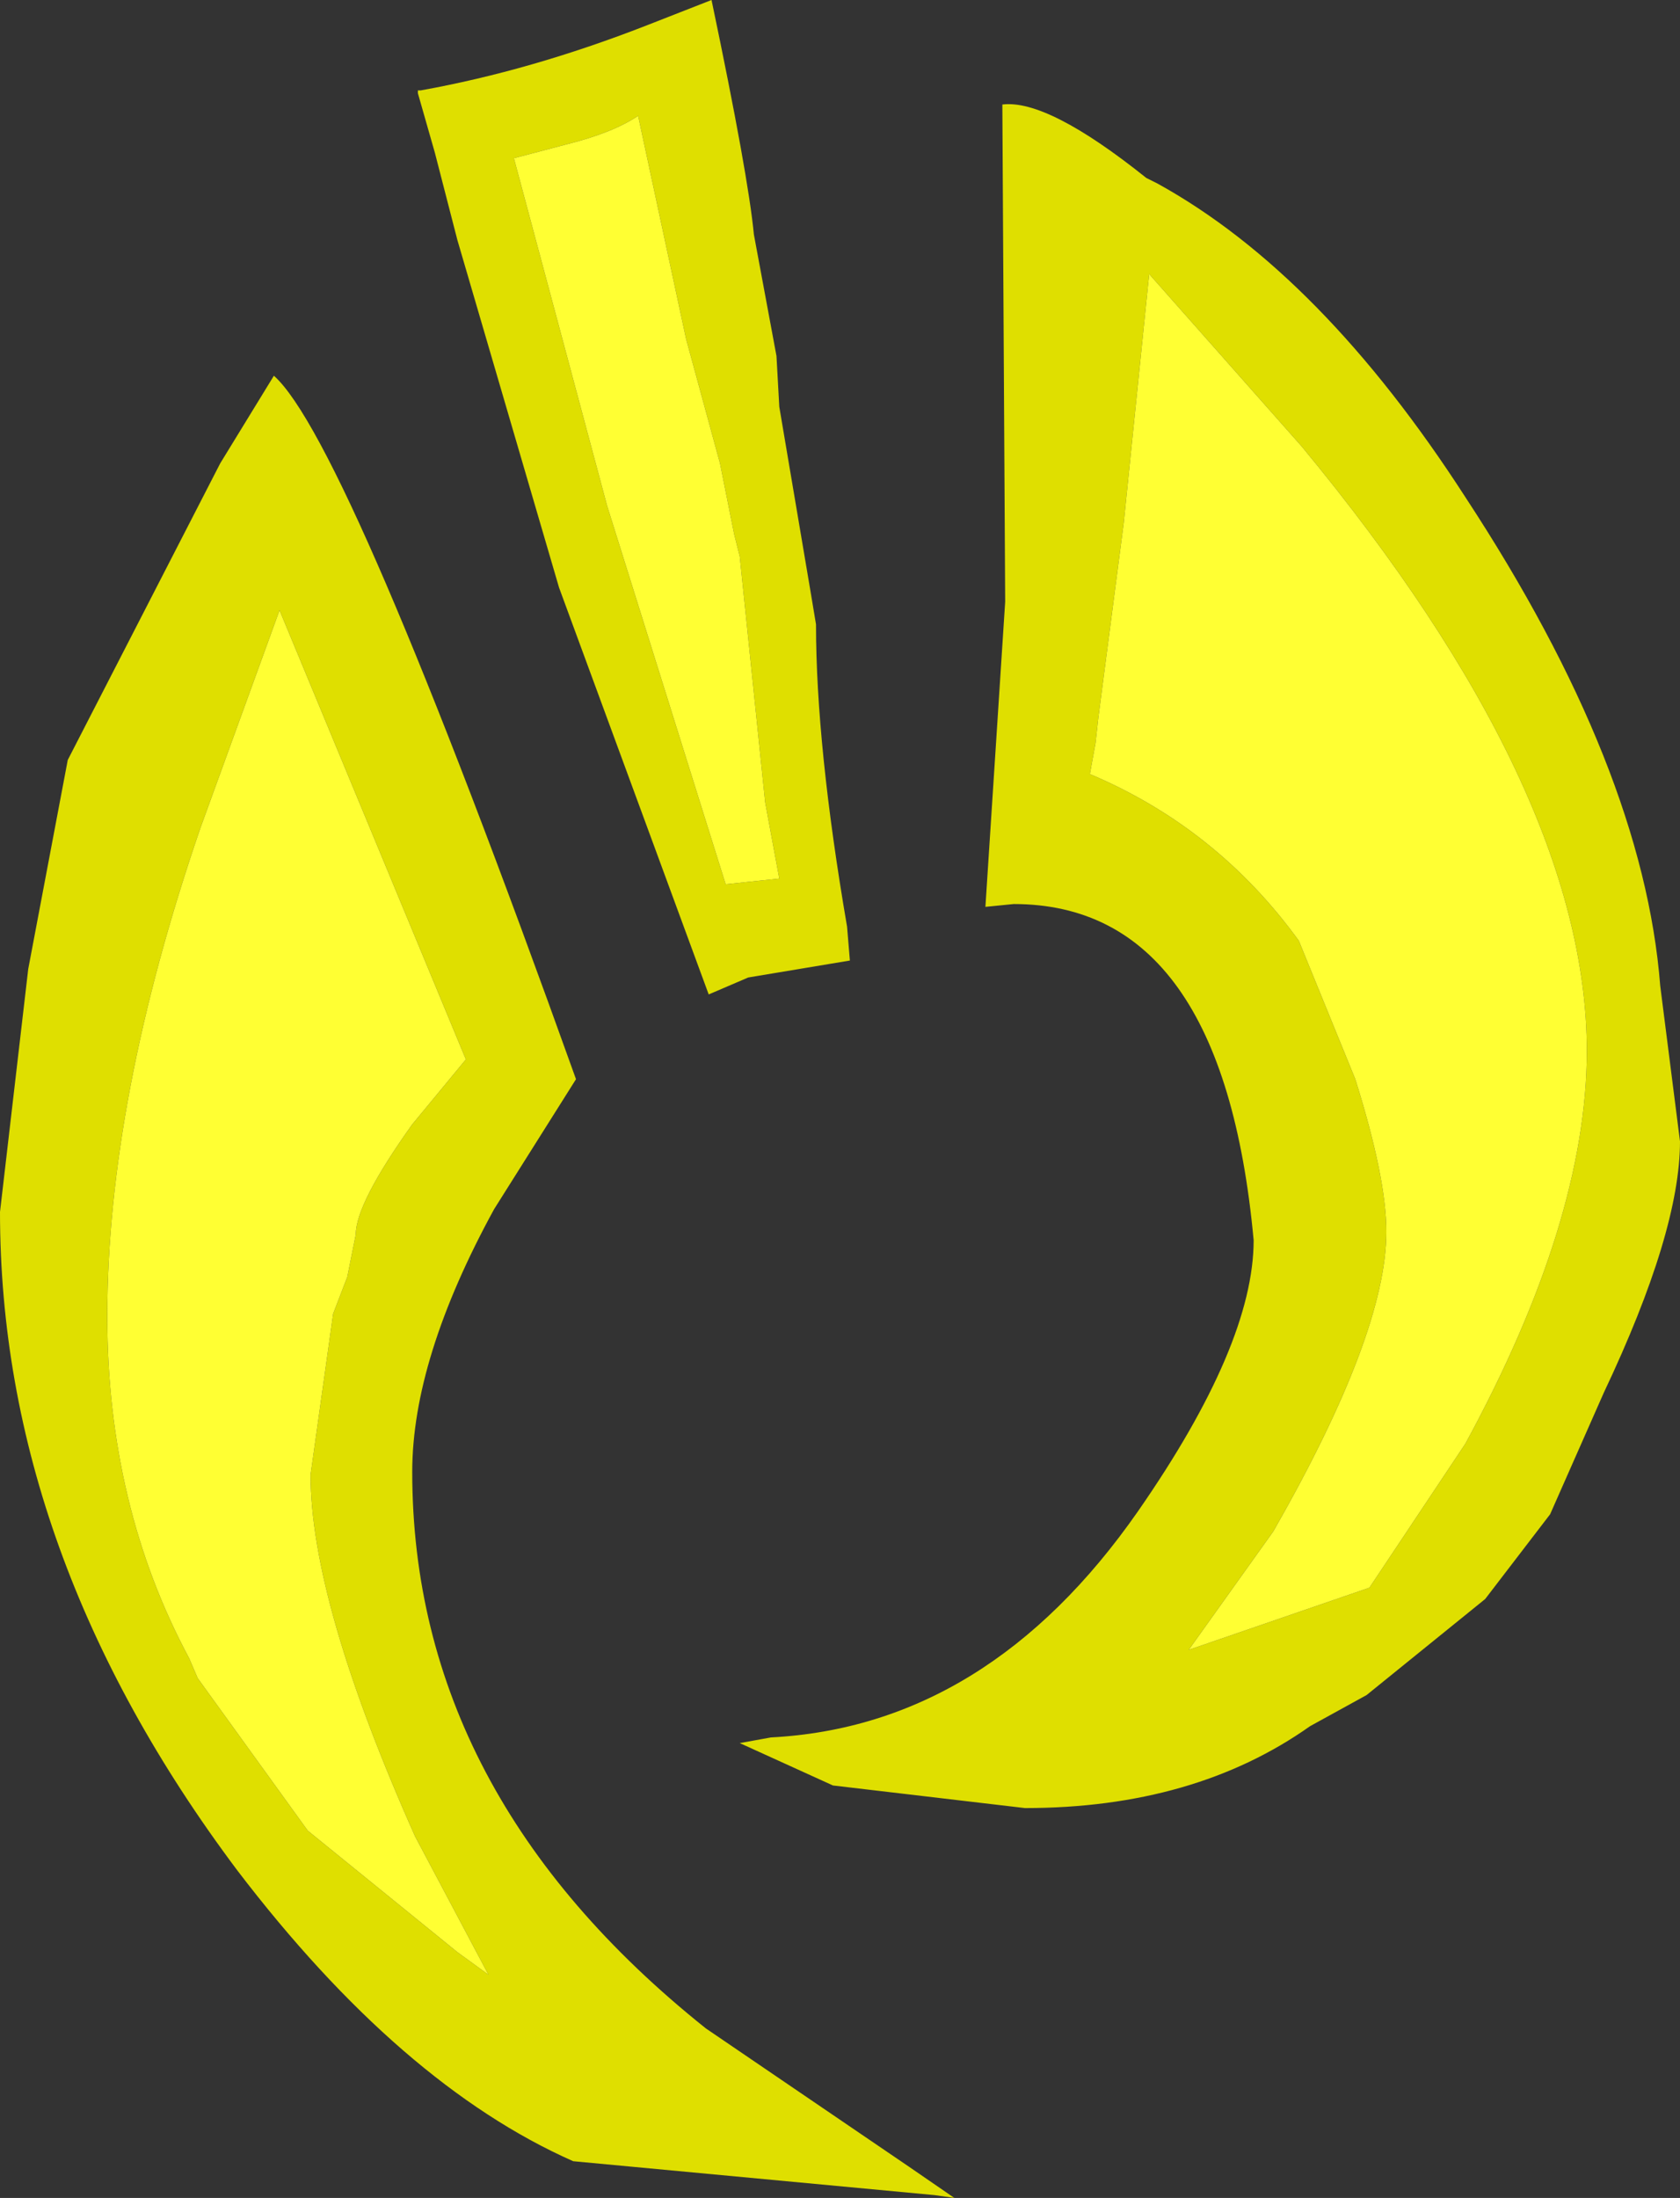 <?xml version="1.0" encoding="UTF-8" standalone="no"?>
<svg xmlns:ffdec="https://www.free-decompiler.com/flash" xmlns:xlink="http://www.w3.org/1999/xlink" ffdec:objectType="frame" height="38.9px" width="29.75px" xmlns="http://www.w3.org/2000/svg">
  <rect width="100%" height="100%" fill="#333333" stroke="none"/>
  <g transform="matrix(1.0, 0.0, 0.0, 1.0, 16.25, 18.95)">
    <use ffdec:characterId="313" height="38.9" transform="matrix(1.0, 0.0, 0.0, 1.0, -16.25, -18.95)" width="29.75" xlink:href="#shape0"/>
  </g>
  <defs>
    <g id="shape0" transform="matrix(1.0, 0.0, 0.0, 1.0, 16.25, 18.95)">
      <path d="M4.05 -15.8 L4.25 -15.7 Q7.15 -14.1 9.7 -10.15 12.85 -5.35 13.15 -1.5 L13.5 1.25 Q13.5 2.85 12.15 5.7 L11.2 7.85 10.05 9.35 7.95 11.05 6.95 11.6 Q4.9 13.05 1.9 13.05 L-1.5 12.65 -3.15 11.9 -2.6 11.8 Q1.25 11.6 3.9 7.8 5.95 4.85 5.95 3.0 5.4 -2.95 1.7 -2.95 L1.2 -2.9 1.55 -8.3 1.5 -17.1 Q2.3 -17.2 4.05 -15.8 M3.05 -5.25 Q5.3 -4.3 6.75 -2.3 L7.75 0.15 Q8.3 1.9 8.3 2.85 8.3 4.65 6.3 8.15 L4.8 10.25 8.0 9.15 9.7 6.6 Q11.85 2.65 11.85 -0.35 11.85 -4.95 6.8 -11.05 L4.1 -14.1 3.65 -9.7 3.2 -6.25 3.15 -5.8 3.05 -5.25 M-8.15 -14.7 L-8.55 -16.25 -8.85 -17.3 -8.85 -17.35 -8.8 -17.35 Q-6.85 -17.7 -4.8 -18.5 L-3.65 -18.95 Q-3.0 -15.85 -2.9 -14.8 L-2.5 -12.65 -2.45 -11.75 -1.9 -8.5 -1.8 -7.9 Q-1.8 -5.75 -1.25 -2.55 L-1.2 -1.95 -3.0 -1.65 -3.7 -1.35 -6.35 -8.55 -8.15 -14.7 M0.65 19.95 L0.3 19.9 -6.1 19.3 Q-9.15 17.95 -12.05 14.15 -16.25 8.55 -16.25 2.5 L-15.75 -1.8 -15.05 -5.5 -12.35 -10.75 -11.4 -12.3 Q-10.1 -11.15 -6.05 0.15 L-7.5 2.45 Q-8.95 5.1 -8.95 7.1 -8.95 12.8 -3.75 16.95 L-0.15 19.4 0.65 19.95 M-7.15 -16.15 L-5.5 -10.0 -3.4 -3.3 -2.45 -3.4 -2.7 -4.75 -3.15 -9.1 -3.25 -9.5 -3.5 -10.75 -4.1 -12.95 -4.95 -16.9 Q-5.4 -16.6 -6.2 -16.4 L-7.15 -16.15 M-12.7 -4.3 Q-14.35 0.5 -14.35 4.35 -14.35 7.7 -12.9 10.4 L-12.75 10.75 -10.8 13.45 -8.15 15.6 -7.6 16.0 -8.9 13.55 Q-10.75 9.4 -10.75 7.15 L-10.35 4.3 -10.1 3.65 -9.95 2.9 Q-9.95 2.35 -8.95 0.95 L-8.0 -0.2 -11.3 -8.15 -12.7 -4.3" fill="#dfdf00" fill-rule="evenodd" stroke="none"/>
      <path d="M3.05 -5.25 L3.15 -5.8 3.2 -6.25 3.65 -9.7 4.1 -14.1 6.8 -11.05 Q11.85 -4.95 11.85 -0.35 11.85 2.65 9.7 6.6 L8.0 9.15 4.8 10.25 6.3 8.15 Q8.3 4.65 8.3 2.85 8.3 1.9 7.75 0.15 L6.75 -2.3 Q5.3 -4.3 3.05 -5.25 M-12.7 -4.3 L-11.3 -8.15 -8.0 -0.2 -8.95 0.95 Q-9.95 2.35 -9.95 2.9 L-10.1 3.65 -10.35 4.3 -10.75 7.15 Q-10.75 9.4 -8.9 13.55 L-7.6 16.0 -8.15 15.6 -10.8 13.45 -12.75 10.75 -12.9 10.4 Q-14.35 7.7 -14.35 4.35 -14.35 0.5 -12.7 -4.3 M-7.15 -16.15 L-6.2 -16.4 Q-5.4 -16.6 -4.95 -16.9 L-4.1 -12.95 -3.5 -10.75 -3.25 -9.5 -3.15 -9.1 -2.7 -4.75 -2.45 -3.4 -3.4 -3.3 -5.5 -10.0 -7.15 -16.15" fill="#ffff33" fill-rule="evenodd" stroke="none"/>
    </g>
  </defs>
</svg>

